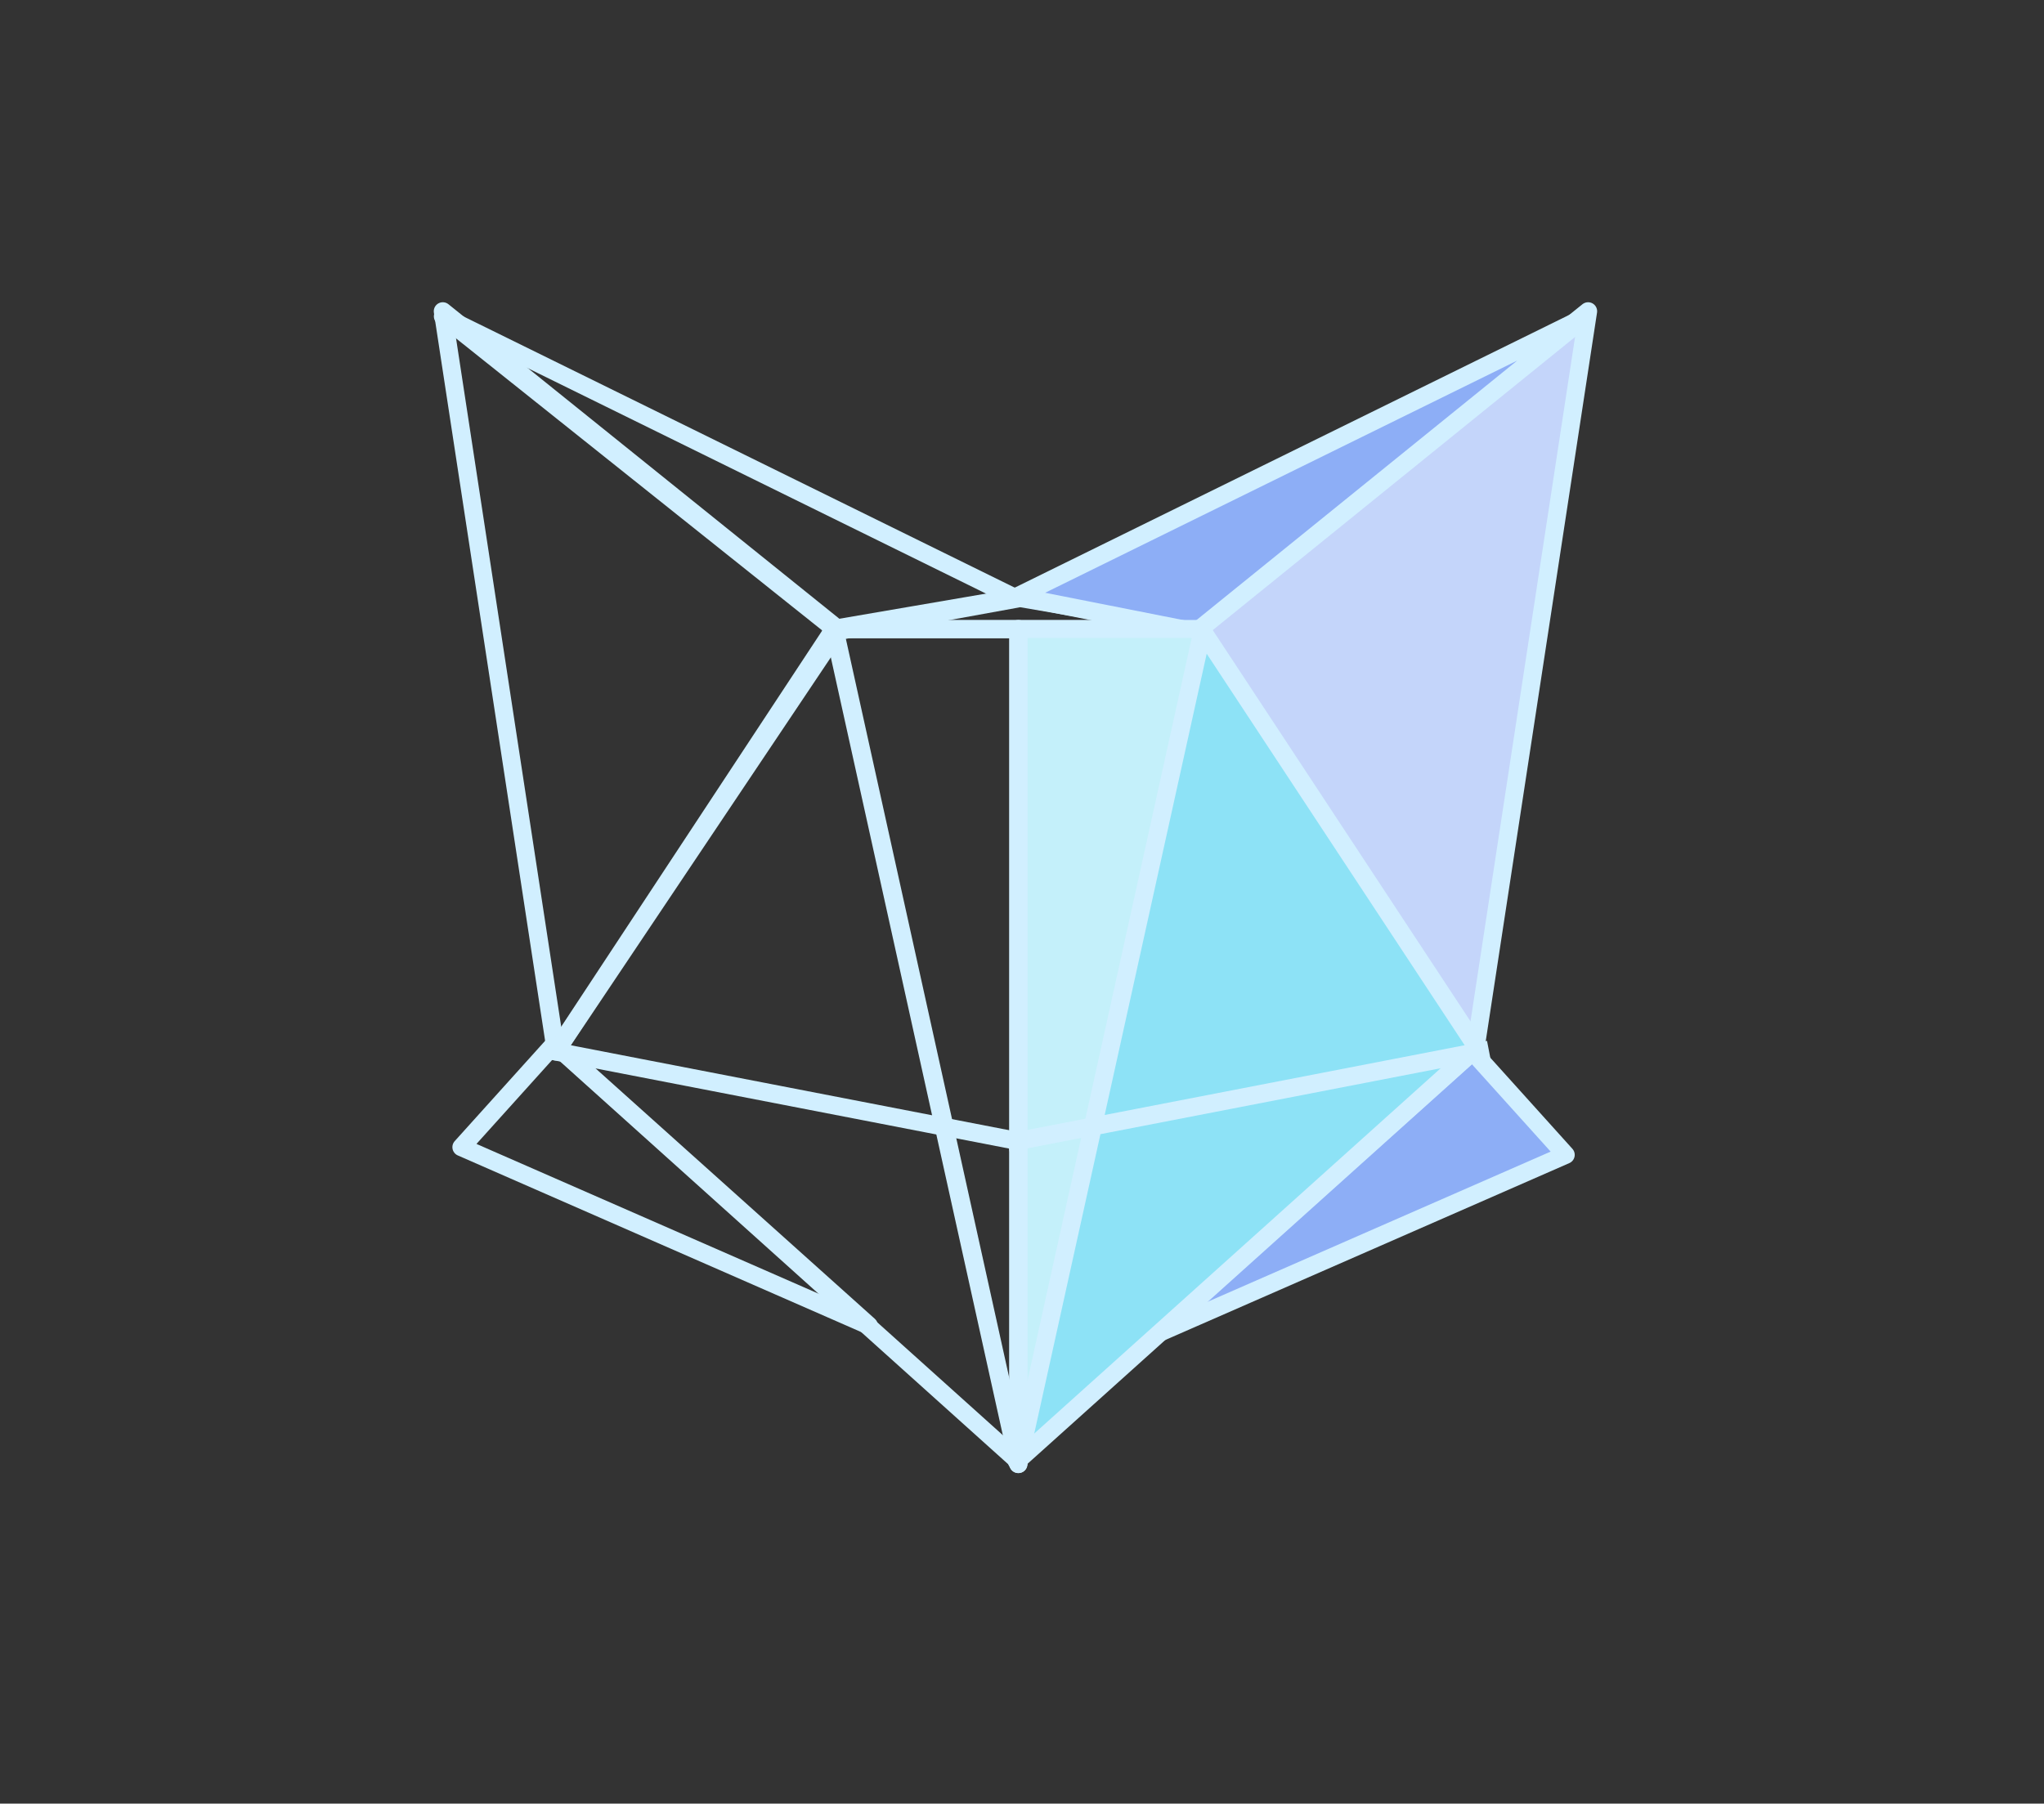 <svg version="1.1" viewBox="0.0 0.0 113.299 100.0" fill="none" stroke="none" stroke-linecap="square" stroke-miterlimit="10" xmlns:xlink="http://www.w3.org/1999/xlink" xmlns="http://www.w3.org/2000/svg"><rect x="0.0" y="0.0" width="113.299" height="100.0" fill="#333333" stroke="none"/><clipPath id="p.0"><path d="m0 0l113.299 0l0 100.0l-113.299 0l0 -100.0z" clip-rule="nonzero"/></clipPath><g clip-path="url(#p.0)"><path fill="#000000" fill-opacity="0.0" d="m0 0l113.299 0l0 100.0l-113.299 0z" fill-rule="evenodd"/><path fill="#000000" fill-opacity="0.0" d="m48.159 73.493l-22.583 -9.89l5.165 -5.732z" fill-rule="evenodd"/><path stroke="#d1efff" stroke-width="1.0" stroke-linejoin="round" stroke-linecap="butt" d="m48.159 73.493l-22.583 -9.89l5.165 -5.732z" fill-rule="evenodd"/><path fill="#000000" fill-opacity="0.0" d="m24.544 17.257l21.937 17.654l-15.669 23.386z" fill-rule="evenodd"/><path stroke="#d1efff" stroke-width="1.0" stroke-linejoin="round" stroke-linecap="butt" d="m24.544 17.257l21.937 17.654l-15.669 23.386z" fill-rule="evenodd"/><path fill="#000000" fill-opacity="0.0" d="m46.075 34.89l10.283 -1.764l10.283 1.764z" fill-rule="evenodd"/><path stroke="#d1efff" stroke-width="1.0" stroke-linejoin="round" stroke-linecap="butt" d="m46.075 34.89l10.283 -1.764l10.283 1.764z" fill-rule="evenodd"/><path fill="#000000" fill-opacity="0.0" d="m56.36 33.194l-9.93 1.802l-21.881 -17.456z" fill-rule="evenodd"/><path stroke="#d1efff" stroke-width="1.0" stroke-linejoin="round" stroke-linecap="butt" d="m56.36 33.194l-9.93 1.802l-21.881 -17.456z" fill-rule="evenodd"/><path fill="#c4d5fa" d="m88.029 17.257l-21.937 17.654l15.669 23.386z" fill-rule="evenodd"/><path stroke="#d1efff" stroke-width="1.0" stroke-linejoin="round" stroke-linecap="butt" d="m88.029 17.257l-21.937 17.654l15.669 23.386z" fill-rule="evenodd"/><path fill="#8daef6" d="m64.204 73.919l22.583 -9.89l-5.165 -5.732z" fill-rule="evenodd"/><path stroke="#d1efff" stroke-width="1.0" stroke-linejoin="round" stroke-linecap="butt" d="m64.204 73.919l22.583 -9.89l-5.165 -5.732z" fill-rule="evenodd"/><path fill="#8daef6" d="m56.389 33.068l9.92 1.964l21.576 -17.46z" fill-rule="evenodd"/><path stroke="#d1efff" stroke-width="1.0" stroke-linejoin="round" stroke-linecap="butt" d="m56.389 33.068l9.92 1.964l21.576 -17.46z" fill-rule="evenodd"/><path fill="#000000" fill-opacity="0.0" d="m56.453 81.021l-25.512 -22.935l15.307 -23.238z" fill-rule="evenodd"/><path stroke="#d1efff" stroke-width="1.0" stroke-linejoin="round" stroke-linecap="butt" d="m56.453 81.021l-25.512 -22.935l15.307 -23.238z" fill-rule="evenodd"/><path fill="#8de2f6" d="m56.361 81.021l25.512 -22.935l-15.307 -23.238z" fill-rule="evenodd"/><path stroke="#d1efff" stroke-width="1.0" stroke-linejoin="round" stroke-linecap="butt" d="m56.361 81.021l25.512 -22.935l-15.307 -23.238z" fill-rule="evenodd"/><path fill="#c4f0fa" d="m56.442 34.874l10.236 0l-10.236 46.299z" fill-rule="evenodd"/><path stroke="#d1efff" stroke-width="1.0" stroke-linejoin="round" stroke-linecap="butt" d="m56.442 34.874l10.236 0l-10.236 46.299z" fill-rule="evenodd"/><path fill="#000000" fill-opacity="0.0" d="m56.453 34.874l-10.236 0l10.236 46.299z" fill-rule="evenodd"/><path stroke="#d1efff" stroke-width="1.0" stroke-linejoin="round" stroke-linecap="butt" d="m56.453 34.874l-10.236 0l10.236 46.299z" fill-rule="evenodd"/><path fill="#000000" fill-opacity="0.0" d="m30.783 58.296l25.669 4.976" fill-rule="evenodd"/><path stroke="#d1efff" stroke-width="1.0" stroke-linejoin="round" stroke-linecap="butt" d="m30.783 58.296l25.669 4.976" fill-rule="evenodd"/><path fill="#000000" fill-opacity="0.0" d="m82.03 58.296l-25.669 4.976" fill-rule="evenodd"/><path stroke="#d1efff" stroke-width="1.0" stroke-linejoin="round" stroke-linecap="butt" d="m82.03 58.296l-25.669 4.976" fill-rule="evenodd"/></g></svg>
